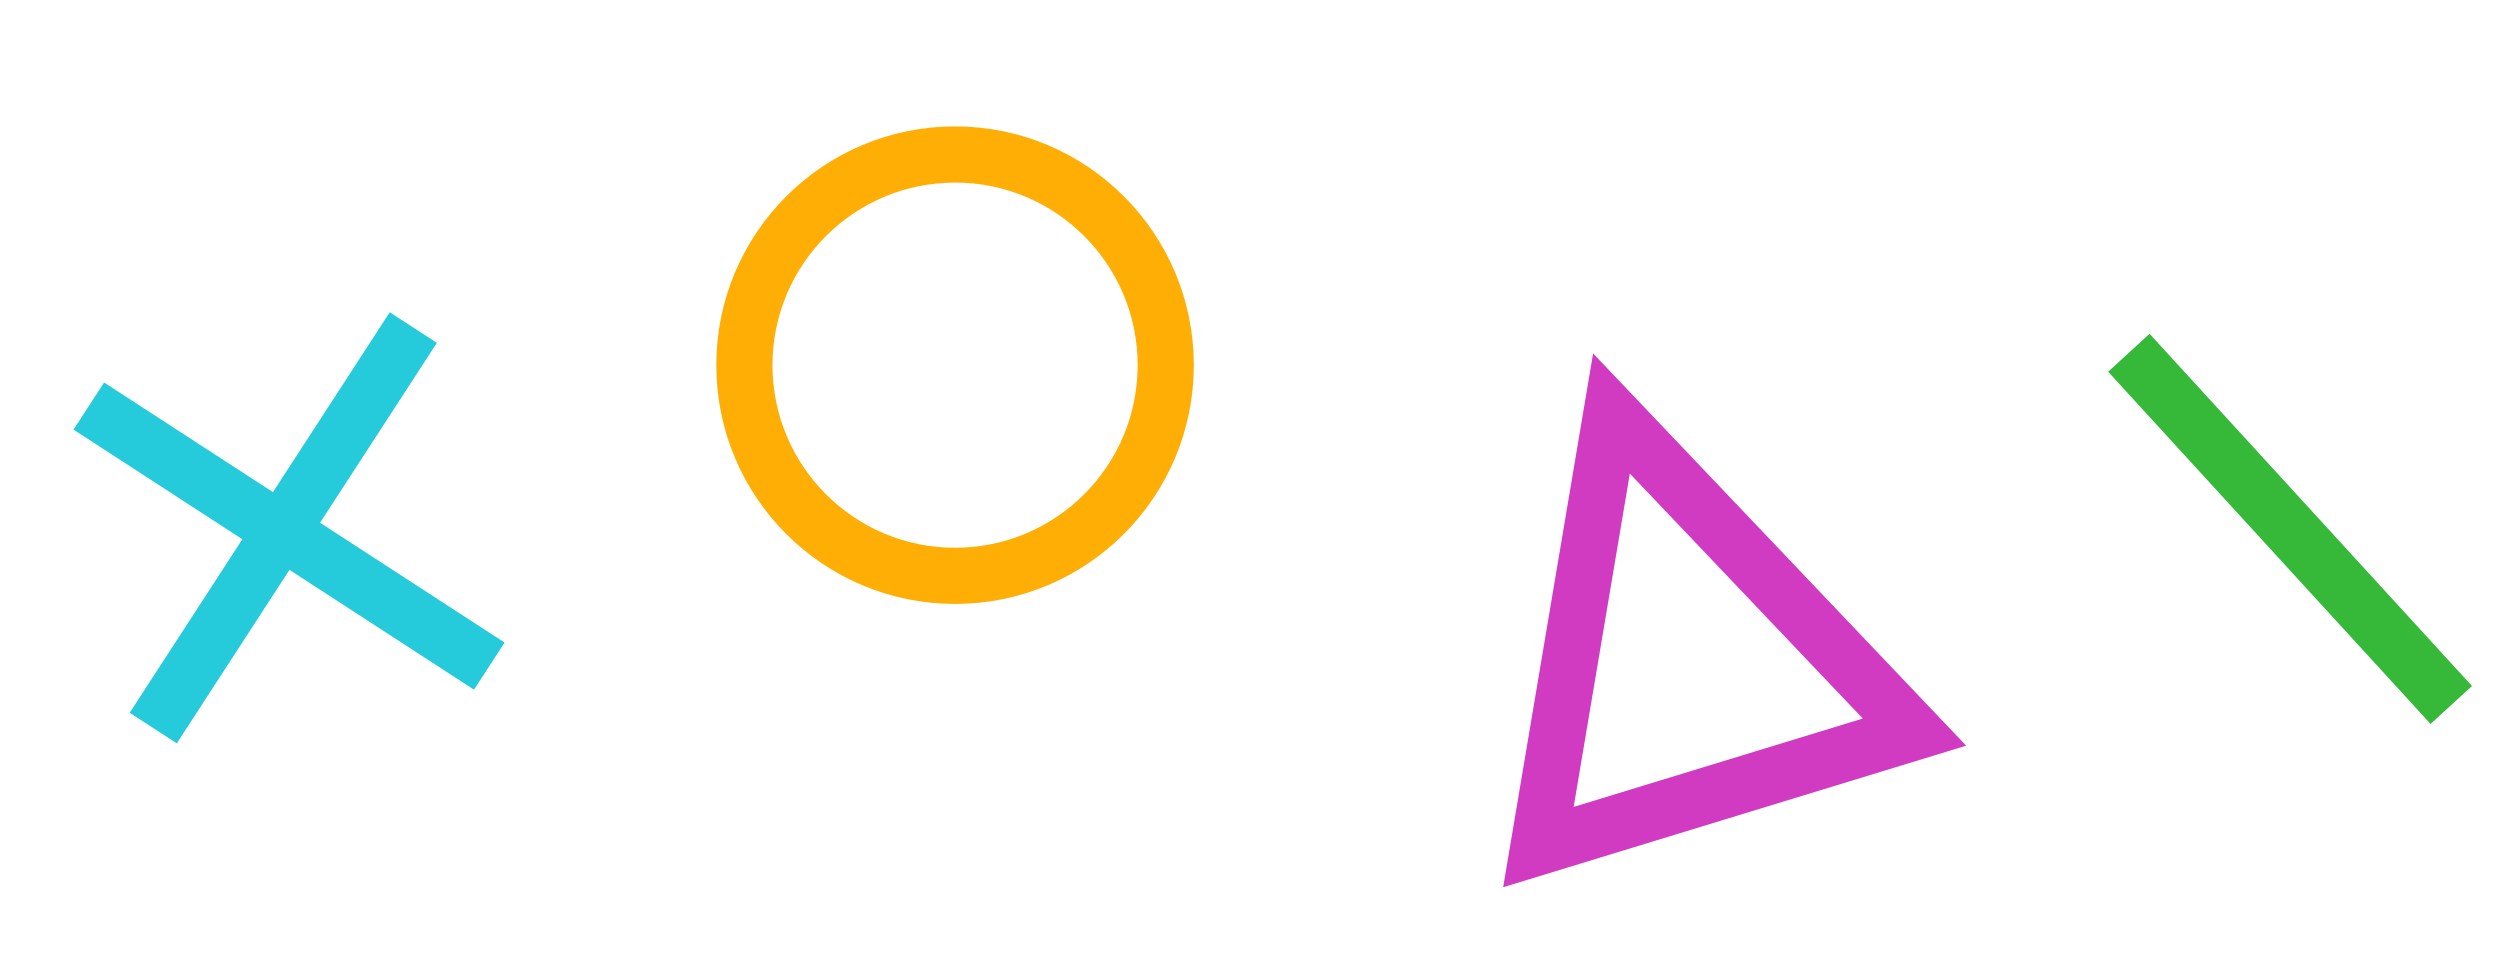 <?xml version="1.0" encoding="UTF-8"?>
<svg width="178px" height="69px" viewBox="0 0 178 69" version="1.1" xmlns="http://www.w3.org/2000/svg" xmlns:xlink="http://www.w3.org/1999/xlink">
    <!-- Generator: Sketch 46.1 (44463) - http://www.bohemiancoding.com/sketch -->
    <title>img_字标</title>
    <desc>Created with Sketch.</desc>
    <defs></defs>
    <g id="Page-1" stroke="none" stroke-width="1" fill="none" fill-rule="evenodd">
        <g id="努力加载中--无logo" transform="translate(-98, -251)" stroke-width="4">
            <g id="Group" transform="translate(98, 251)">
                <polygon id="Triangle" stroke="#D03BC2" transform="translate(118.83, 42.83) rotate(-17) translate(-118.83, -42.83) " points="118.83 28.83 132.83 56.83 104.83 56.83"></polygon>
                <path d="M152.925,26.591 L173.181,48.719" id="Line" stroke="#36B839" stroke-linecap="square"></path>
                <circle id="Oval-11" stroke="#FFAE05" cx="68" cy="26" r="15"></circle>
                <path d="M8,30 L33.16,46.339" id="Line-2" stroke="#25CBDB" stroke-linecap="square"></path>
                <path d="M28.339,25 L12,50.16" id="Line-2-Copy" stroke="#25CBDB" stroke-linecap="square"></path>
            </g>
        </g>
    </g>
</svg>